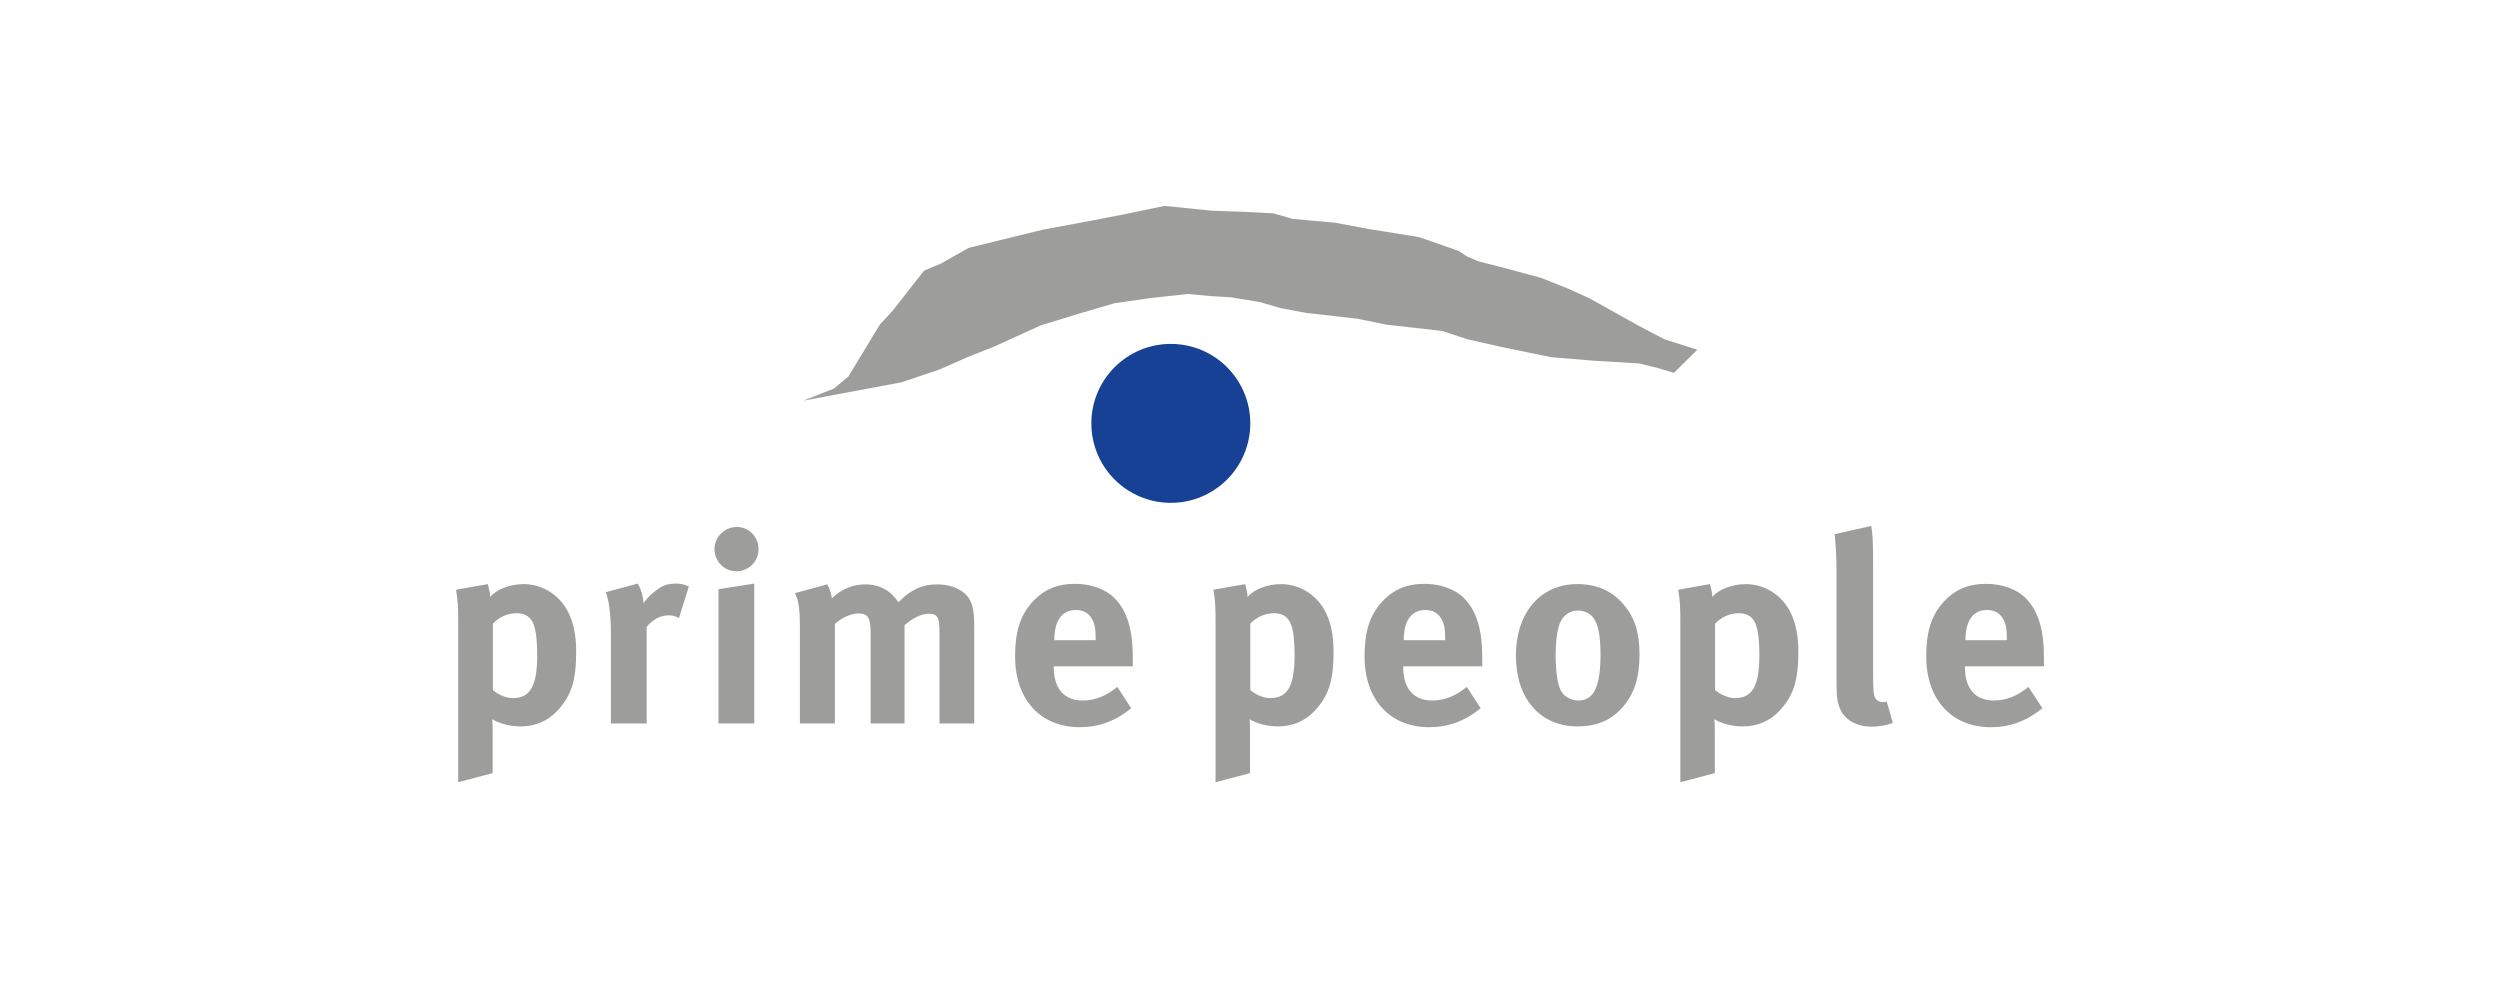 <?xml version="1.0" encoding="iso-8859-1"?>
<!-- Generator: Adobe Illustrator 15.0.0, SVG Export Plug-In . SVG Version: 6.00 Build 0)  -->
<!DOCTYPE svg
  PUBLIC '-//W3C//DTD SVG 1.1//EN'
  'http://www.w3.org/Graphics/SVG/1.1/DTD/svg11.dtd'>
<svg enable-background="new 0 0 595.275 235.275" height="235.275px" version="1.1" viewBox="-148.819 -58.819 892.912 352.913" width="595.275px" x="0px" xml:space="preserve" xmlns="http://www.w3.org/2000/svg" xmlns:xlink="http://www.w3.org/1999/xlink" y="0px">
	
	
	
	

	
	
	
	<g id="Hintergrund">
</g>
	
	
	
	

	
	
	
	<g display="none" id="Hilfslinien">
</g>
	
	
	
	

	
	
	
	<g id="Vordergrund">
		
		
		
		
	
		
		
		
		<g>
			
			
			
			
		
			
			
			
			<g>
				
				
				
				
			
				
				
				
				<path animation_id="0" d="M25.413,149.805c0.477,1.716,0.763,3.052,0.858,4.577c2.192-2.67,7.056-4.577,12.015-4.577     c3.433,0,6.96,1.144,9.631,2.956c5.244,3.527,9.058,9.821,9.058,21.072c0,10.488-1.716,15.828-6.77,21.264     c-3.338,3.528-7.724,5.53-13.063,5.53c-3.815,0-7.438-0.954-10.203-2.573c0.19,1.143,0.19,2.573,0.19,4.004v15.256l-12.3,3.242     v-56.449c0-6.389-0.095-8.199-0.763-12.3L25.413,149.805z M34.28,190.52c6.293,0,8.773-4.29,8.773-15.446     c0-4.673-0.381-8.392-1.239-10.775c-0.955-2.67-2.957-4.1-6.102-4.1c-3.148,0-6.199,1.335-8.487,3.718v23.743     C28.94,189.089,31.707,190.52,34.28,190.52z" fill="#9D9D9C">
					<animate attributeName = "opacity" begin = "0" dur = "1.62" from = "0" to = "1.0" fill = "freeze"/>
				</path>
				
				
				
				
			
				
				
				
				<path animation_id="1" d="M79,149.614c1.145,2.002,1.811,4.195,2.002,6.961c1.812-2.48,4.863-5.15,7.247-6.199     c1.049-0.477,2.766-0.762,4.196-0.762c1.906,0,2.765,0.19,4.768,1.049l-3.529,11.252c-1.239-0.668-2.288-0.955-3.719-0.955     c-2.86,0-5.434,1.336-7.818,4.102v34.517H69.369v-32.61c0-6.58-0.763-11.537-1.811-14.303L79,149.614z" fill="#9D9D9C">
					<animateTransform attributeName = "transform" attributeType = "XML" type = "rotate" begin = "0" dur = "0.403" from = "79 82.385 174.596" to = "0 82.385 174.596" fill = "freeze"/>
				</path>
				
				
				
				
			
				
				
				
				<path animation_id="2" d="M122.098,137.313c0,4.386-3.527,7.914-7.914,7.914c-4.291,0-7.819-3.528-7.819-7.914     c0-4.387,3.623-7.914,8.01-7.914C118.666,129.399,122.098,132.927,122.098,137.313z M120.573,149.614v49.964h-12.777v-47.962     L120.573,149.614z" fill="#9D9D9C">
					<animateTransform attributeName = "transform" attributeType = "XML" type = "translate" begin = "0" dur = "3.632" from = "114.232 164.488" to = "0 0" fill = "freeze"/>
					<animateTransform attributeName = "transform" attributeType = "XML" type = "scale" begin = "0" dur = "3.632" from = "0" to = "1" fill = "freeze" additive="sum" />
				</path>
				
				
				
				
			
				
				
				
				<path animation_id="3" d="M146.604,149.899c0.858,1.335,1.24,2.48,1.716,4.959c3.338-3.242,7.438-4.959,11.919-4.959     c4.005,0,7.342,1.335,9.917,4.005c0.667,0.667,1.334,1.526,1.907,2.384c4.482-4.576,8.485-6.389,13.826-6.389     c3.814,0,7.438,1.145,9.631,3.052c2.765,2.384,3.623,5.244,3.623,11.919v34.708h-12.396v-32.229c0-5.815-0.667-6.961-4.004-6.961     c-2.384,0-5.721,1.622-8.487,4.101v35.09h-12.109v-31.752c0-6.103-0.858-7.533-4.385-7.533c-2.385,0-5.626,1.24-8.392,3.719     v35.566h-12.491v-34.04c0-7.057-0.477-10.107-1.812-12.491L146.604,149.899z" fill="#9D9D9C">
					<animate attributeName = "opacity" begin = "0" dur = "1.241" from = "0" to = "1.0" fill = "freeze"/>
				</path>
				
				
				
				
			
				
				
				
				<path animation_id="4" d="M255.207,194.144c-5.626,4.577-11.538,6.77-18.403,6.77c-14.017,0-23.075-9.916-23.075-25.268     c0-8.773,1.812-14.59,6.103-19.357c4.004-4.481,8.867-6.578,15.351-6.578c5.626,0,10.966,1.906,14.112,5.148     c4.482,4.577,6.484,11.156,6.484,21.359c0,1.049,0,2.098,0,2.955h-28.223v0.381c0,7.533,3.718,11.824,10.297,11.824     c4.387,0,8.487-1.621,12.397-4.863L255.207,194.144z M242.525,169.828v-0.571c0-3.623-0.381-5.531-1.525-7.342     c-1.239-1.908-3.051-2.861-5.626-2.861c-4.863,0-7.628,3.814-7.628,10.584v0.19H242.525z" fill="#9D9D9C">
					<animateTransform attributeName = "transform" attributeType = "XML" type = "rotate" begin = "0" dur = "1.002" from = "347 234.754 175.312" to = "0 234.754 175.312" fill = "freeze"/>
				</path>
				
				
				
				
			
				
				
				
				<path animation_id="5" d="M295.921,149.805c0.477,1.716,0.763,3.052,0.858,4.577c2.194-2.67,7.056-4.577,12.015-4.577     c3.434,0,6.961,1.144,9.631,2.956c5.243,3.527,9.058,9.821,9.058,21.072c0,10.488-1.716,15.828-6.77,21.264     c-3.338,3.528-7.723,5.53-13.063,5.53c-3.814,0-7.437-0.954-10.203-2.573c0.191,1.143,0.191,2.573,0.191,4.004v15.256     l-12.3,3.242v-56.449c0-6.389-0.095-8.199-0.763-12.3L295.921,149.805z M304.789,190.52c6.293,0,8.773-4.29,8.773-15.446     c0-4.673-0.382-8.392-1.24-10.775c-0.954-2.67-2.956-4.1-6.103-4.1s-6.197,1.335-8.488,3.718v23.743     C299.449,189.089,302.215,190.52,304.789,190.52z" fill="#9D9D9C">
					<animate attributeName = "opacity" begin = "0" dur = "3.378" from = "0" to = "1.0" fill = "freeze"/>
				</path>
				
				
				
				
			
				
				
				
				<path animation_id="6" d="M380.021,194.144c-5.626,4.577-11.538,6.77-18.403,6.77c-14.017,0-23.074-9.916-23.074-25.268     c0-8.773,1.812-14.59,6.103-19.357c4.004-4.481,8.867-6.578,15.351-6.578c5.626,0,10.967,1.906,14.112,5.148     c4.482,4.577,6.483,11.156,6.483,21.359c0,1.049,0,2.098,0,2.955H352.37v0.381c0,7.533,3.718,11.824,10.298,11.824     c4.386,0,8.486-1.621,12.396-4.863L380.021,194.144z M367.34,169.828v-0.571c0-3.623-0.382-5.531-1.526-7.342     c-1.238-1.908-3.05-2.861-5.625-2.861c-4.863,0-7.629,3.814-7.629,10.584v0.19H367.34z" fill="#9D9D9C"/>
				
				
				
				
			
				
				
				
				<path animation_id="7" d="M431.13,157.146c3.909,4.577,5.626,9.917,5.626,17.831c0,8.391-1.908,14.111-6.104,18.879     c-3.719,4.197-8.581,6.771-16.114,6.771c-13.254,0-21.931-9.917-21.931-25.269s8.772-25.554,21.931-25.554     C421.499,149.805,426.934,152.188,431.13,157.146z M408.149,164.202c-0.857,2.574-1.335,6.008-1.335,10.871     c0,5.625,0.572,9.82,1.621,12.3c1.145,2.67,4.005,4.005,6.484,4.005c5.53,0,7.914-4.959,7.914-16.496     c0-6.578-0.858-10.87-2.574-13.062c-1.24-1.621-3.241-2.574-5.531-2.574C411.678,159.245,409.198,161.151,408.149,164.202z" fill="#9D9D9C"/>
				
				
				
				
			
				
				
				
				<path animation_id="8" d="M461.928,149.805c0.476,1.716,0.762,3.052,0.857,4.577c2.192-2.67,7.056-4.577,12.015-4.577     c3.433,0,6.96,1.144,9.631,2.956c5.243,3.527,9.059,9.821,9.059,21.072c0,10.488-1.717,15.828-6.771,21.264     c-3.338,3.528-7.723,5.53-13.062,5.53c-3.815,0-7.438-0.954-10.204-2.573c0.19,1.143,0.19,2.573,0.19,4.004v15.256l-12.3,3.242     v-56.449c0-6.389-0.096-8.199-0.763-12.3L461.928,149.805z M470.794,190.52c6.294,0,8.773-4.29,8.773-15.446     c0-4.673-0.381-8.392-1.239-10.775c-0.954-2.67-2.957-4.1-6.103-4.1c-3.147,0-6.197,1.335-8.487,3.718v23.743     C465.455,189.089,468.221,190.52,470.794,190.52z" fill="#9D9D9C"/>
				
				
				
				
			
				
				
				
				<path animation_id="9" d="M520.186,141.699v38.046c0,8.391,0.095,9.535,0.857,10.87c0.478,0.858,1.526,1.335,2.576,1.335     c0.477,0,0.763,0,1.43-0.191l2.192,7.629c-2.192,0.857-4.863,1.334-7.627,1.334c-5.437,0-9.822-2.573-11.348-6.674     c-0.954-2.479-1.145-4.005-1.145-10.965v-36.425c0-6.39-0.19-10.298-0.666-14.685l13.062-2.956     C519.994,131.688,520.186,134.834,520.186,141.699z" fill="#9D9D9C"/>
				
				
				
				
			
				
				
				
				<path animation_id="10" d="M580.638,194.144c-5.626,4.577-11.537,6.77-18.402,6.77c-14.017,0-23.074-9.916-23.074-25.268     c0-8.773,1.811-14.59,6.103-19.357c4.004-4.481,8.866-6.578,15.351-6.578c5.626,0,10.966,1.906,14.111,5.148     c4.482,4.577,6.484,11.156,6.484,21.359c0,1.049,0,2.098,0,2.955h-28.224v0.381c0,7.533,3.719,11.824,10.298,11.824     c4.386,0,8.487-1.621,12.396-4.863L580.638,194.144z M567.956,169.828v-0.571c0-3.623-0.381-5.531-1.525-7.342     c-1.238-1.908-3.051-2.861-5.626-2.861c-4.863,0-7.628,3.814-7.628,10.584v0.19H567.956z" fill="#9D9D9C"/>
				
				
				
				
		
			
			
			
			</g>
			
			
			
			
		
			
			
			
			
			<polygon animation_id="12" clip-rule="evenodd" fill="#9D9D9C" fill-rule="evenodd" points="    457.388,66.098 445.566,62.327 435.757,57.154 418.977,47.767 411.273,44.28 401.772,40.485 388.898,36.999 379.09,34.47     375.181,32.784 372.18,30.802 357.966,25.853 339.996,22.97 328.016,20.72 312.906,19.369 306.023,17.388 297.618,16.937     283.8,16.424 267.132,14.72 252.879,17.688 241.384,19.91 223.338,23.283 197.169,29.72 187.246,35.313 181.23,37.843     170.043,52.095 165.406,57.154 154.218,75.622 149.045,79.95 138.075,84.285 173.159,77.729 186.773,73.144 196.595,68.798     206.441,64.884 222.842,57.413 237.17,53.018 249.317,49.465 262.191,47.634 275.428,46.169 283.377,46.923 290.658,47.345     301.003,49.03 308.705,51.253 317.671,52.938 336.139,55.046 346.483,57.154 366.215,59.376 375.181,62.327 386.791,64.969     405.259,68.763 420.661,70.028 436.601,70.984 443.458,72.671 449.052,74.356   " stroke="#9D9D9C" stroke-miterlimit="3.864" stroke-width="0"/>
			
			
			
			
		
			
			
			
			
			<circle animation_id="11" clip-rule="evenodd" cx="269.358" cy="92.396" fill="#164194" fill-rule="evenodd" r="28.382" stroke="#164194" stroke-miterlimit="3.864" stroke-width="0"/>
			
			
			
			
	
		
		
		
		</g>
		
		
		
		

	
	
	
	</g>
	
	
	
	




</svg>
